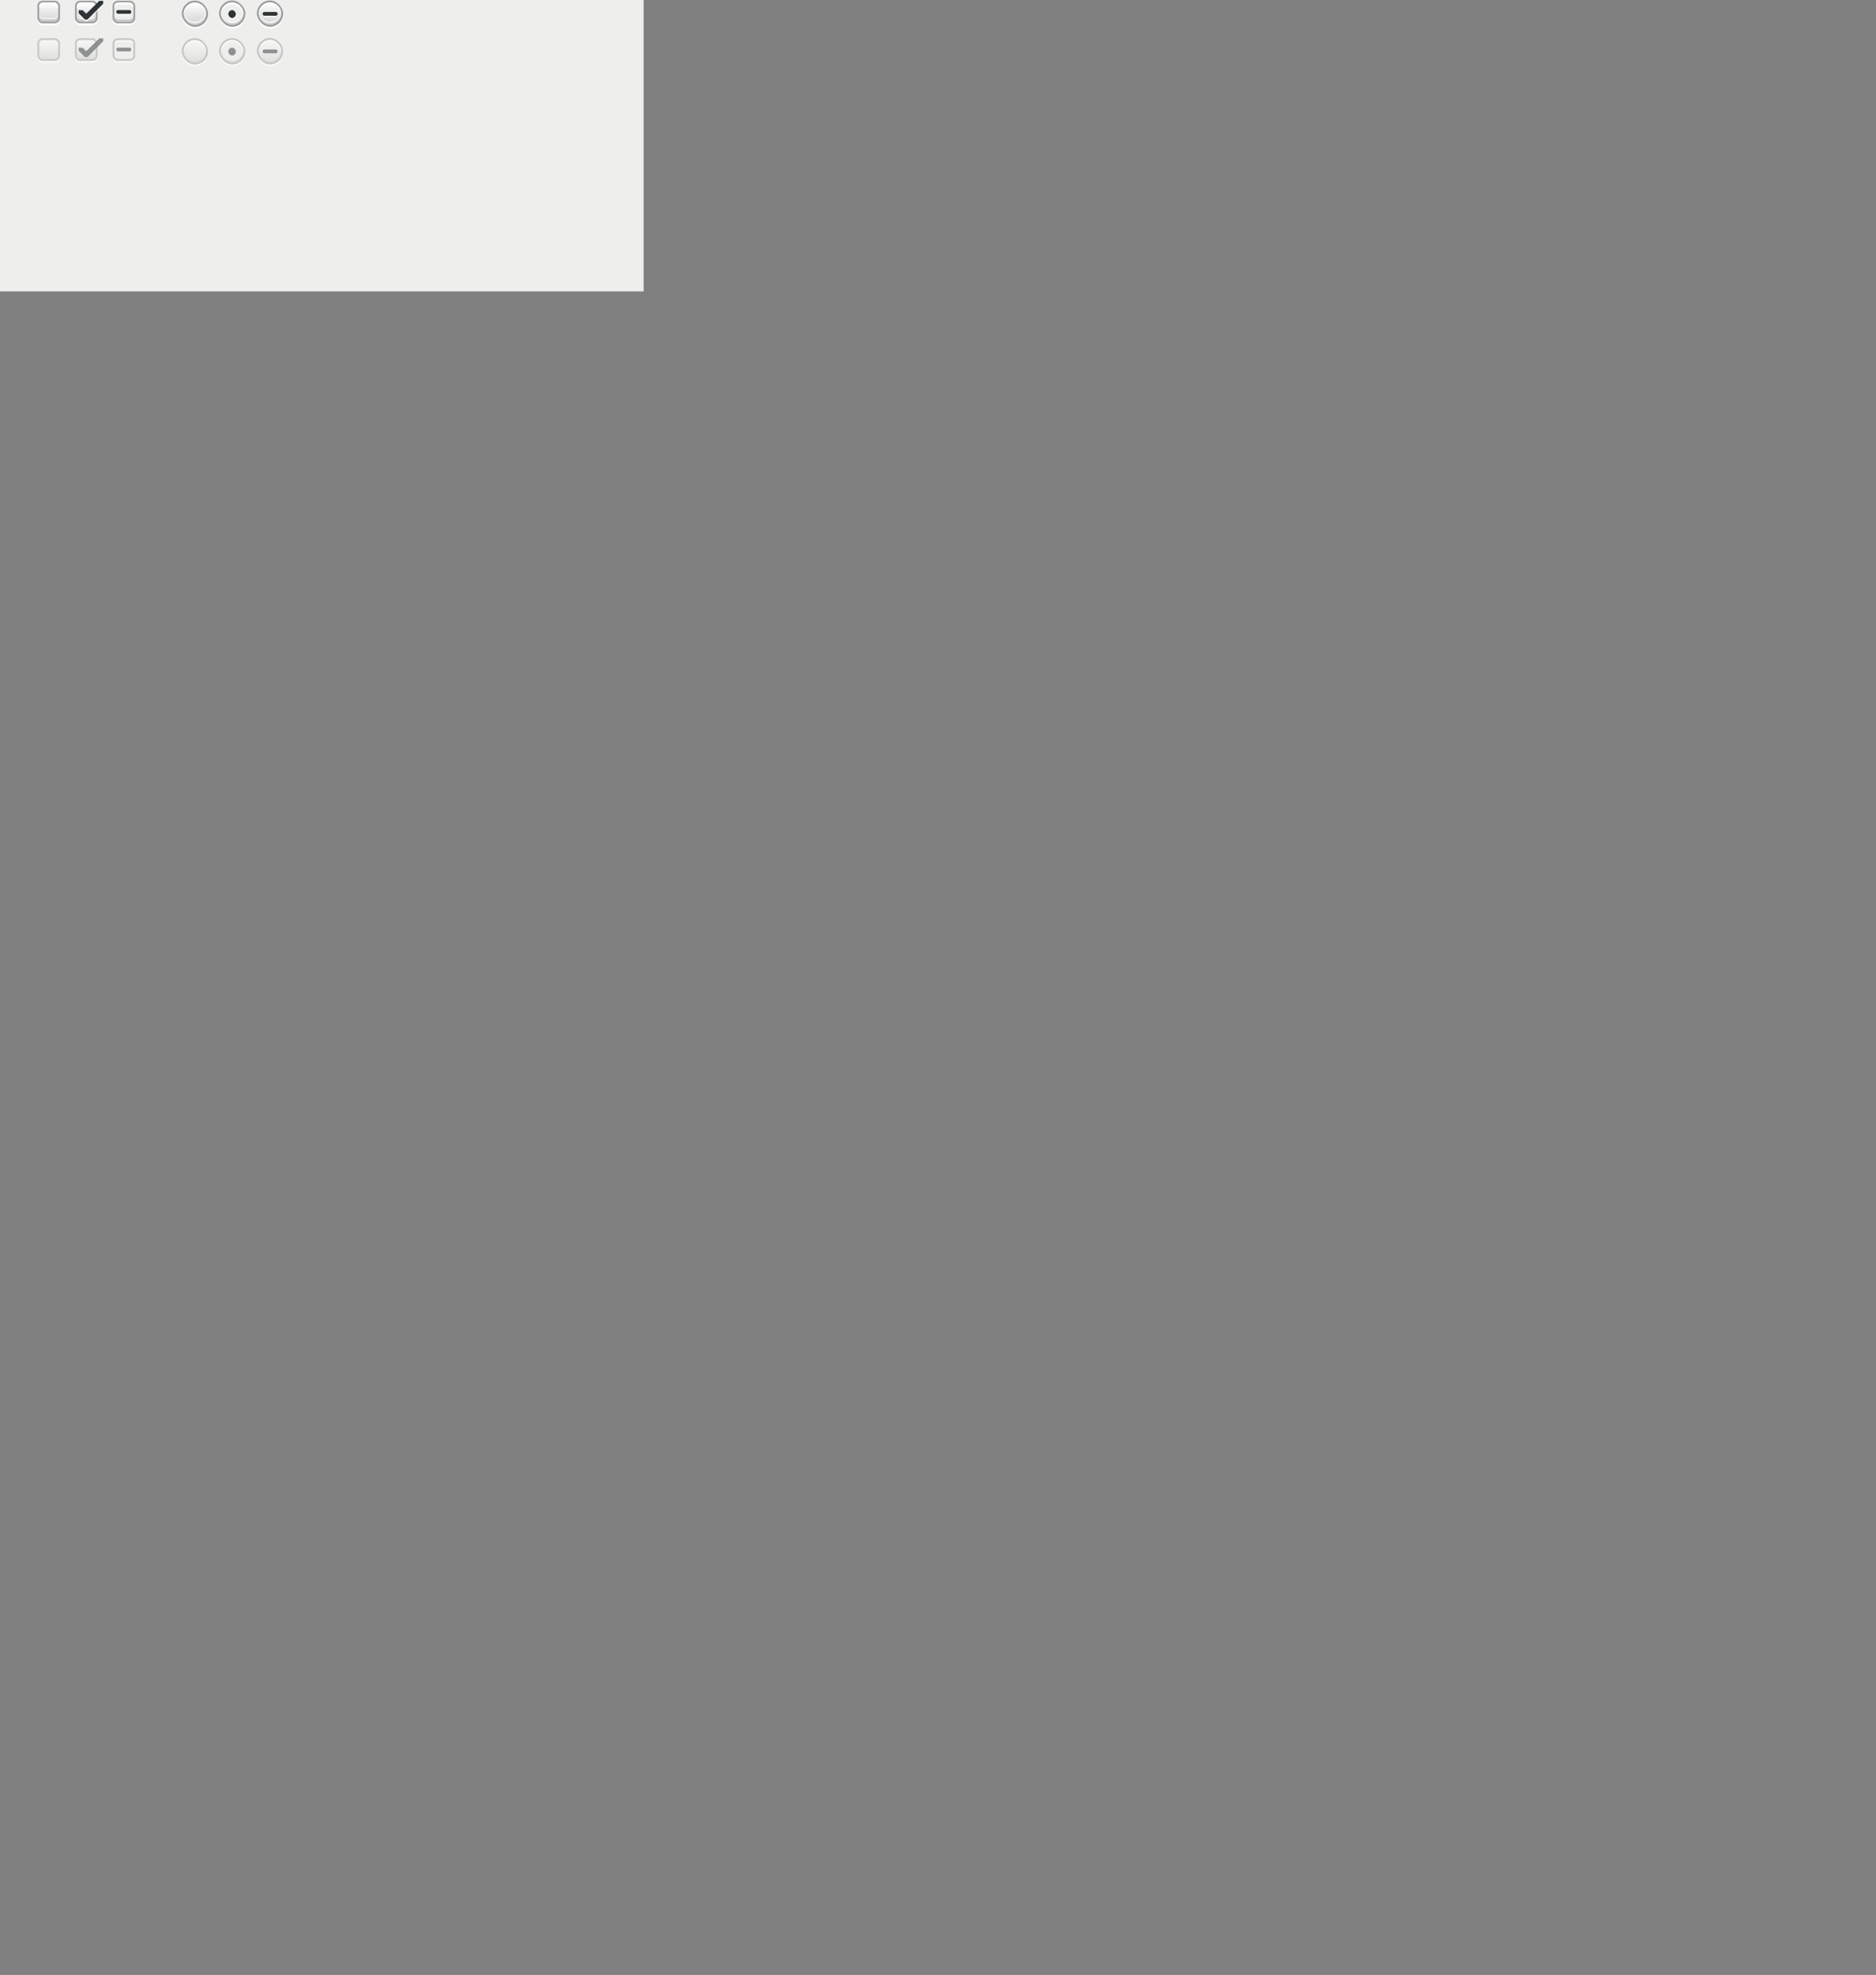 <?xml version="1.0" encoding="UTF-8" standalone="no"?>
<!-- Created with Inkscape (http://www.inkscape.org/) -->

<svg
   xmlns:dc="http://purl.org/dc/elements/1.1/"
   xmlns:cc="http://creativecommons.org/ns#"
   xmlns:rdf="http://www.w3.org/1999/02/22-rdf-syntax-ns#"
   xmlns:svg="http://www.w3.org/2000/svg"
   xmlns="http://www.w3.org/2000/svg"
   xmlns:xlink="http://www.w3.org/1999/xlink"
   xmlns:sodipodi="http://sodipodi.sourceforge.net/DTD/sodipodi-0.dtd"
   xmlns:inkscape="http://www.inkscape.org/namespaces/inkscape"
   width="1000"
   height="1052.362"
   id="svg9892"
   version="1.1"
   inkscape:version="0.91pre2 r13556"
   sodipodi:docname="adwaita-bits2.svg">
  <rect width="100%" height="100%" fill="#808080" stroke="none"/>
  <defs
     id="defs9894">
    <linearGradient
       id="linearGradient5581-5-2-4-6-8-7">
      <stop
         id="stop5583-0-92-8-0-7-6"
         offset="0"
         style="stop-color:#ffffff;stop-opacity:1" />
      <stop
         style="stop-color:#ededed;stop-opacity:1;"
         offset="0.4"
         id="stop5585-4-7-2-7-9-9" />
      <stop
         id="stop5587-6-7-2-0-3-1"
         offset="1"
         style="stop-color:#d3d3d3;stop-opacity:1;" />
    </linearGradient>
    <linearGradient
       id="linearGradient5581-5-2-4-6-8-7-38">
      <stop
         id="stop5583-0-92-8-0-7-6-2"
         offset="0"
         style="stop-color:#ffffff;stop-opacity:1" />
      <stop
         style="stop-color:#ededed;stop-opacity:1;"
         offset="0.4"
         id="stop5585-4-7-2-7-9-9-14" />
      <stop
         id="stop5587-6-7-2-0-3-1-05"
         offset="1"
         style="stop-color:#d3d3d3;stop-opacity:1;" />
    </linearGradient>
    <linearGradient
       id="linearGradient5581-5-2-4-6-8-7-35-8">
      <stop
         id="stop5583-0-92-8-0-7-6-5-1"
         offset="0"
         style="stop-color:#454c4c;stop-opacity:1;" />
      <stop
         style="stop-color:#393f3f;stop-opacity:1;"
         offset="0.4"
         id="stop5585-4-7-2-7-9-9-92-0" />
      <stop
         id="stop5587-6-7-2-0-3-1-21-5"
         offset="1"
         style="stop-color:#2d3232;stop-opacity:1;" />
    </linearGradient>
    <linearGradient
       id="linearGradient5581-5-2-4-6-8-7-35-8-0">
      <stop
         id="stop5583-0-92-8-0-7-6-5-1-2"
         offset="0"
         style="stop-color:#5b6464;stop-opacity:1;" />
      <stop
         style="stop-color:#434a4a;stop-opacity:1;"
         offset="0.4"
         id="stop5585-4-7-2-7-9-9-92-0-5" />
      <stop
         id="stop5587-6-7-2-0-3-1-21-5-7"
         offset="1"
         style="stop-color:#393f3f;stop-opacity:1;" />
    </linearGradient>
    <linearGradient
       id="linearGradient5581-5-2-4-6-8-7-35-8-23">
      <stop
         id="stop5583-0-92-8-0-7-6-5-1-35"
         offset="0"
         style="stop-color:#212424;stop-opacity:1" />
      <stop
         id="stop5587-6-7-2-0-3-1-21-5-72"
         offset="1"
         style="stop-color:#2d3232;stop-opacity:1;" />
    </linearGradient>
    <linearGradient
       id="linearGradient5581-5-2-4-6-8-7-35-8-50">
      <stop
         id="stop5583-0-92-8-0-7-6-5-1-0"
         offset="0"
         style="stop-color:#454c4c;stop-opacity:1;" />
      <stop
         style="stop-color:#393f3f;stop-opacity:1;"
         offset="0.4"
         id="stop5585-4-7-2-7-9-9-92-0-55" />
      <stop
         id="stop5587-6-7-2-0-3-1-21-5-0"
         offset="1"
         style="stop-color:#2d3232;stop-opacity:1;" />
    </linearGradient>
    <linearGradient
       id="linearGradient5581-5-2-4-6-8-7-35-8-0-2">
      <stop
         id="stop5583-0-92-8-0-7-6-5-1-2-9"
         offset="0"
         style="stop-color:#5b6464;stop-opacity:1;" />
      <stop
         style="stop-color:#434a4a;stop-opacity:1;"
         offset="0.4"
         id="stop5585-4-7-2-7-9-9-92-0-5-3" />
      <stop
         id="stop5587-6-7-2-0-3-1-21-5-7-8"
         offset="1"
         style="stop-color:#393f3f;stop-opacity:1;" />
    </linearGradient>
    <linearGradient
       id="linearGradient5581-5-2-4-6-8-7-35-8-23-74">
      <stop
         id="stop5583-0-92-8-0-7-6-5-1-35-8"
         offset="0"
         style="stop-color:#212424;stop-opacity:1" />
      <stop
         id="stop5587-6-7-2-0-3-1-21-5-72-27"
         offset="1"
         style="stop-color:#2d3232;stop-opacity:1;" />
    </linearGradient>
    <linearGradient
       id="linearGradient5581-5-2-4-6-8-7-38-7">
      <stop
         id="stop5583-0-92-8-0-7-6-2-3"
         offset="0"
         style="stop-color:#ffffff;stop-opacity:1" />
      <stop
         style="stop-color:#ededed;stop-opacity:1;"
         offset="0.4"
         id="stop5585-4-7-2-7-9-9-14-97" />
      <stop
         id="stop5587-6-7-2-0-3-1-05-6"
         offset="1"
         style="stop-color:#d3d3d3;stop-opacity:1;" />
    </linearGradient>
    <linearGradient
       id="linearGradient5581-5-2-4-6-8-7-38-7-2">
      <stop
         id="stop5583-0-92-8-0-7-6-2-3-3"
         offset="0"
         style="stop-color:#ffffff;stop-opacity:1" />
      <stop
         style="stop-color:#ededed;stop-opacity:1;"
         offset="0.4"
         id="stop5585-4-7-2-7-9-9-14-97-6" />
      <stop
         id="stop5587-6-7-2-0-3-1-05-6-5"
         offset="1"
         style="stop-color:#d3d3d3;stop-opacity:1;" />
    </linearGradient>
    <linearGradient
       id="linearGradient5581-5-2-4-6-8-7-38-7-6">
      <stop
         id="stop5583-0-92-8-0-7-6-2-3-4"
         offset="0"
         style="stop-color:#ffffff;stop-opacity:1" />
      <stop
         style="stop-color:#ededed;stop-opacity:1;"
         offset="0.4"
         id="stop5585-4-7-2-7-9-9-14-97-1" />
      <stop
         id="stop5587-6-7-2-0-3-1-05-6-59"
         offset="1"
         style="stop-color:#d3d3d3;stop-opacity:1;" />
    </linearGradient>
    <linearGradient
       id="linearGradient5581-5-2-4-6-8-7-38-7-6-4">
      <stop
         id="stop5583-0-92-8-0-7-6-2-3-4-7"
         offset="0"
         style="stop-color:#ffffff;stop-opacity:1" />
      <stop
         style="stop-color:#ededed;stop-opacity:1;"
         offset="0.4"
         id="stop5585-4-7-2-7-9-9-14-97-1-8" />
      <stop
         id="stop5587-6-7-2-0-3-1-05-6-59-5"
         offset="1"
         style="stop-color:#d3d3d3;stop-opacity:1;" />
    </linearGradient>
    <linearGradient
       id="linearGradient5581-5-2-4-6-8-7-35-8-1">
      <stop
         id="stop5583-0-92-8-0-7-6-5-1-7"
         offset="0"
         style="stop-color:#454c4c;stop-opacity:1;" />
      <stop
         style="stop-color:#393f3f;stop-opacity:1;"
         offset="0.4"
         id="stop5585-4-7-2-7-9-9-92-0-4" />
      <stop
         id="stop5587-6-7-2-0-3-1-21-5-74"
         offset="1"
         style="stop-color:#2d3232;stop-opacity:1;" />
    </linearGradient>
    <linearGradient
       id="linearGradient5581-5-2-4-6-8-7-35-8-1-1">
      <stop
         id="stop5583-0-92-8-0-7-6-5-1-7-8"
         offset="0"
         style="stop-color:#454c4c;stop-opacity:1;" />
      <stop
         style="stop-color:#393f3f;stop-opacity:1;"
         offset="0.4"
         id="stop5585-4-7-2-7-9-9-92-0-4-6" />
      <stop
         id="stop5587-6-7-2-0-3-1-21-5-74-2"
         offset="1"
         style="stop-color:#2d3232;stop-opacity:1;" />
    </linearGradient>
    <linearGradient
       id="linearGradient5581-5-2-4-6-8-7-35-8-1-4">
      <stop
         id="stop5583-0-92-8-0-7-6-5-1-7-1"
         offset="0"
         style="stop-color:#454c4c;stop-opacity:1;" />
      <stop
         style="stop-color:#393f3f;stop-opacity:1;"
         offset="0.4"
         id="stop5585-4-7-2-7-9-9-92-0-4-8" />
      <stop
         id="stop5587-6-7-2-0-3-1-21-5-74-0"
         offset="1"
         style="stop-color:#2d3232;stop-opacity:1;" />
    </linearGradient>
    <linearGradient
       id="linearGradient5581-5-2-4-6-8-7-35-8-1-8">
      <stop
         id="stop5583-0-92-8-0-7-6-5-1-7-3"
         offset="0"
         style="stop-color:#454c4c;stop-opacity:1;" />
      <stop
         style="stop-color:#393f3f;stop-opacity:1;"
         offset="0.4"
         id="stop5585-4-7-2-7-9-9-92-0-4-1" />
      <stop
         id="stop5587-6-7-2-0-3-1-21-5-74-22"
         offset="1"
         style="stop-color:#2d3232;stop-opacity:1;" />
    </linearGradient>
    <linearGradient
       id="linearGradient5581-5-2-4-6-8-7-35-8-0-2-7">
      <stop
         id="stop5583-0-92-8-0-7-6-5-1-2-9-5"
         offset="0"
         style="stop-color:#5b6464;stop-opacity:1;" />
      <stop
         style="stop-color:#434a4a;stop-opacity:1;"
         offset="0.4"
         id="stop5585-4-7-2-7-9-9-92-0-5-3-7" />
      <stop
         id="stop5587-6-7-2-0-3-1-21-5-7-8-21"
         offset="1"
         style="stop-color:#393f3f;stop-opacity:1;" />
    </linearGradient>
    <linearGradient
       id="linearGradient5581-5-2-4-6-8-7-35-8-0-2-7-0">
      <stop
         id="stop5583-0-92-8-0-7-6-5-1-2-9-5-5"
         offset="0"
         style="stop-color:#5b6464;stop-opacity:1;" />
      <stop
         style="stop-color:#434a4a;stop-opacity:1;"
         offset="0.4"
         id="stop5585-4-7-2-7-9-9-92-0-5-3-7-7" />
      <stop
         id="stop5587-6-7-2-0-3-1-21-5-7-8-21-6"
         offset="1"
         style="stop-color:#393f3f;stop-opacity:1;" />
    </linearGradient>
    <linearGradient
       id="linearGradient5581-5-2-4-6-8-7-35-8-0-2-7-3">
      <stop
         id="stop5583-0-92-8-0-7-6-5-1-2-9-5-4"
         offset="0"
         style="stop-color:#5b6464;stop-opacity:1;" />
      <stop
         style="stop-color:#434a4a;stop-opacity:1;"
         offset="0.4"
         id="stop5585-4-7-2-7-9-9-92-0-5-3-7-77" />
      <stop
         id="stop5587-6-7-2-0-3-1-21-5-7-8-21-7"
         offset="1"
         style="stop-color:#393f3f;stop-opacity:1;" />
    </linearGradient>
    <linearGradient
       id="linearGradient5581-5-2-4-6-8-7-35-8-0-2-7-34">
      <stop
         id="stop5583-0-92-8-0-7-6-5-1-2-9-5-3"
         offset="0"
         style="stop-color:#5b6464;stop-opacity:1;" />
      <stop
         style="stop-color:#434a4a;stop-opacity:1;"
         offset="0.4"
         id="stop5585-4-7-2-7-9-9-92-0-5-3-7-5" />
      <stop
         id="stop5587-6-7-2-0-3-1-21-5-7-8-21-71"
         offset="1"
         style="stop-color:#393f3f;stop-opacity:1;" />
    </linearGradient>
    <linearGradient
       id="linearGradient5581-5-2-4-6-8-7-35-8-0-2-7-7">
      <stop
         id="stop5583-0-92-8-0-7-6-5-1-2-9-5-1"
         offset="0"
         style="stop-color:#5b6464;stop-opacity:1;" />
      <stop
         style="stop-color:#434a4a;stop-opacity:1;"
         offset="0.4"
         id="stop5585-4-7-2-7-9-9-92-0-5-3-7-75" />
      <stop
         id="stop5587-6-7-2-0-3-1-21-5-7-8-21-1"
         offset="1"
         style="stop-color:#393f3f;stop-opacity:1;" />
    </linearGradient>
    <linearGradient
       id="linearGradient5581-5-2-4-6-8-7-35-8-0-2-7-7-2">
      <stop
         id="stop5583-0-92-8-0-7-6-5-1-2-9-5-1-1"
         offset="0"
         style="stop-color:#5b6464;stop-opacity:1;" />
      <stop
         style="stop-color:#434a4a;stop-opacity:1;"
         offset="0.4"
         id="stop5585-4-7-2-7-9-9-92-0-5-3-7-75-3" />
      <stop
         id="stop5587-6-7-2-0-3-1-21-5-7-8-21-1-1"
         offset="1"
         style="stop-color:#393f3f;stop-opacity:1;" />
    </linearGradient>
    <linearGradient
       id="linearGradient5581-5-2-4-6-8-7-35-8-0-2-7-7-46">
      <stop
         id="stop5583-0-92-8-0-7-6-5-1-2-9-5-1-9"
         offset="0"
         style="stop-color:#5b6464;stop-opacity:1;" />
      <stop
         style="stop-color:#434a4a;stop-opacity:1;"
         offset="0.4"
         id="stop5585-4-7-2-7-9-9-92-0-5-3-7-75-0" />
      <stop
         id="stop5587-6-7-2-0-3-1-21-5-7-8-21-1-6"
         offset="1"
         style="stop-color:#393f3f;stop-opacity:1;" />
    </linearGradient>
    <linearGradient
       id="linearGradient5581-5-2-4-6-8-7-35-8-0-2-7-7-3">
      <stop
         id="stop5583-0-92-8-0-7-6-5-1-2-9-5-1-2"
         offset="0"
         style="stop-color:#5b6464;stop-opacity:1;" />
      <stop
         style="stop-color:#434a4a;stop-opacity:1;"
         offset="0.4"
         id="stop5585-4-7-2-7-9-9-92-0-5-3-7-75-64" />
      <stop
         id="stop5587-6-7-2-0-3-1-21-5-7-8-21-1-85"
         offset="1"
         style="stop-color:#393f3f;stop-opacity:1;" />
    </linearGradient>
    <linearGradient
       id="linearGradient5581-5-2-4-6-8-7-0">
      <stop
         id="stop5583-0-92-8-0-7-6-4"
         offset="0"
         style="stop-color:#ffffff;stop-opacity:1" />
      <stop
         style="stop-color:#ededed;stop-opacity:1;"
         offset="0.4"
         id="stop5585-4-7-2-7-9-9-69" />
      <stop
         id="stop5587-6-7-2-0-3-1-9"
         offset="1"
         style="stop-color:#d3d3d3;stop-opacity:1;" />
    </linearGradient>
    <linearGradient
       id="linearGradient5581-5-2-4-6-8-7-38-6">
      <stop
         id="stop5583-0-92-8-0-7-6-2-0"
         offset="0"
         style="stop-color:#ffffff;stop-opacity:1" />
      <stop
         style="stop-color:#ededed;stop-opacity:1;"
         offset="0.4"
         id="stop5585-4-7-2-7-9-9-14-6" />
      <stop
         id="stop5587-6-7-2-0-3-1-05-4"
         offset="1"
         style="stop-color:#d3d3d3;stop-opacity:1;" />
    </linearGradient>
    <linearGradient
       inkscape:collect="always"
       xlink:href="#linearGradient5581-5-2-4-6-8-7"
       id="linearGradient11692"
       gradientUnits="userSpaceOnUse"
       gradientTransform="matrix(1.137,0,0,0.383,-39.905,-17.174)"
       x1="63.569"
       y1="127.161"
       x2="63.569"
       y2="152.662" />
    <linearGradient
       inkscape:collect="always"
       xlink:href="#linearGradient5581-5-2-4-6-8-7"
       id="linearGradient11808"
       gradientUnits="userSpaceOnUse"
       gradientTransform="matrix(1.137,0,0,0.383,-39.905,-17.174)"
       x1="63.569"
       y1="127.161"
       x2="63.569"
       y2="152.662" />
    <linearGradient
       inkscape:collect="always"
       xlink:href="#linearGradient5581-5-2-4-6-8-7-38"
       id="linearGradient11814"
       gradientUnits="userSpaceOnUse"
       gradientTransform="matrix(3.032,0,0,1.005,-102.663,-0.822)"
       x1="63.569"
       y1="127.055"
       x2="63.569"
       y2="152.768" />
    <linearGradient
       inkscape:collect="always"
       xlink:href="#linearGradient5581-5-2-4-6-8-7-38"
       id="linearGradient11902"
       gradientUnits="userSpaceOnUse"
       gradientTransform="matrix(3.032,0,0,1.005,-102.663,-0.822)"
       x1="63.569"
       y1="127.055"
       x2="63.569"
       y2="152.768" />
  </defs>
  <sodipodi:namedview
     id="base"
     pagecolor="#ffffff"
     bordercolor="#666666"
     borderopacity="1.0"
     inkscape:pageopacity="0.0"
     inkscape:pageshadow="2"
     inkscape:zoom="1"
     inkscape:cx="83.225755"
     inkscape:cy="1019.8856"
     inkscape:document-units="px"
     inkscape:current-layer="layer1"
     showgrid="false"
     showborder="false"
     inkscape:window-width="1280"
     inkscape:window-height="1375"
     inkscape:window-x="0"
     inkscape:window-y="27"
     inkscape:window-maximized="0"
     inkscape:snap-nodes="true"
     inkscape:snap-bbox="true"
     inkscape:bbox-paths="true"
     inkscape:snap-global="true"
     showguides="false"
     inkscape:guide-bbox="true"
     inkscape:bbox-nodes="true"
     inkscape:object-nodes="false">
    <inkscape:grid
       type="xygrid"
       id="grid10919"
       empspacing="5"
       visible="true"
       enabled="true"
       snapvisiblegridlinesonly="true" />
    <sodipodi:guide
       orientation="1,0"
       position="371.875,774.25"
       id="guide8384" />
  </sodipodi:namedview>
  <g
     inkscape:groupmode="layer"
     id="layer3"
     inkscape:label="superbackdrop"
     style="display:inline">
    <rect
       ry="0"
       rx="0"
       y="-155.274"
       x="-6.912"
       height="440"
       width="350"
       id="rect18028"
       style="color:#000000;display:inline;overflow:visible;visibility:visible;fill:#eeeeec;fill-opacity:1;fill-rule:nonzero;stroke:none;stroke-width:1;marker:none;enable-background:accumulate"
       transform="scale(1,-1)" />
  </g>
  <g
     inkscape:label="assets"
     inkscape:groupmode="layer"
     id="layer1"
     style="display:inline">
    <g
       style="display:inline"
       id="option-unchecked"
       transform="matrix(0.936,0,0,0.936,-96.783,-244.761)"
       inkscape:label="#g15805">
      <rect
         style="color:#000000;display:inline;overflow:visible;visibility:visible;fill:none;stroke:none;stroke-width:2;marker:none;enable-background:accumulate"
         id="rect14348-4"
         width="14.955"
         height="16.031"
         x="206.995"
         y="261.979" />
      <g
         id="g7025"
         transform="matrix(0.928,0,0,0.928,14.886,18.828)">
        <g
           style="display:inline"
           id="g5489-2-9-3"
           transform="matrix(0.509,0,0,0.517,181.793,197.564)">
          <g
             id="g5428-8-1-7">
            <rect
               rx="16.62"
               y="127.755"
               x="50.57"
               height="28.919"
               width="29.385"
               id="rect11816"
               style="color:#000000;display:inline;overflow:visible;visibility:visible;fill:none;fill-opacity:1;fill-rule:nonzero;stroke:#ffffff;stroke-width:2.243;stroke-linecap:butt;stroke-linejoin:round;stroke-miterlimit:4;stroke-dasharray:none;stroke-dashoffset:0;stroke-opacity:1;marker:none;enable-background:accumulate"
               ry="16.648" />
            <rect
               ry="16.648"
               style="color:#000000;display:inline;overflow:visible;visibility:visible;fill:url(#linearGradient11814);fill-opacity:1;fill-rule:nonzero;stroke:#999999;stroke-width:2.243;stroke-linecap:butt;stroke-linejoin:round;stroke-miterlimit:4;stroke-dasharray:none;stroke-dashoffset:0;stroke-opacity:1;marker:none;enable-background:accumulate"
               id="rect5147-9-1-7"
               width="29.385"
               height="28.919"
               x="50.57"
               y="125.53"
               rx="16.62" />
          </g>
        </g>
        <path
           inkscape:connector-curvature="0"
           id="rect5147-9-1-7-4"
           d="m 208.097,269.641 c -0.006,0.119 -0.033,0.247 -0.033,0.367 0,3.849 3.097,6.947 6.943,6.947 3.847,0 6.943,-3.098 6.943,-6.947 0,-0.121 -0.027,-0.248 -0.033,-0.367 -0.354,3.512 -3.304,6.246 -6.91,6.246 -3.606,0 -6.555,-2.734 -6.91,-6.246 z"
           style="color:#000000;display:inline;overflow:visible;visibility:visible;fill:#c7c7c7;fill-opacity:1;fill-rule:nonzero;stroke:none;stroke-width:1;marker:none;enable-background:accumulate" />
        <path
           inkscape:connector-curvature="0"
           id="rect5147-9-1-7-4-3-0"
           d="m 208.163,268.939 c -0.035,0.227 -0.049,0.465 -0.067,0.701 0.354,3.512 3.304,6.246 6.91,6.246 3.606,0 6.555,-2.734 6.91,-6.246 -0.018,-0.236 -0.032,-0.474 -0.067,-0.701 -0.515,3.333 -3.364,5.878 -6.843,5.878 -3.479,0 -6.328,-2.546 -6.843,-5.878 z"
           style="color:#000000;display:inline;overflow:visible;visibility:visible;fill:#f3f3f3;fill-opacity:1;fill-rule:nonzero;stroke:none;stroke-width:1;marker:none;enable-background:accumulate" />
        <path
           inkscape:connector-curvature="0"
           id="rect5147-9-1-7-4-1"
           d="m 208.097,270.362 c -0.006,-0.119 -0.033,-0.247 -0.033,-0.367 0,-3.849 3.097,-6.947 6.943,-6.947 3.847,0 6.943,3.098 6.943,6.947 0,0.121 -0.027,0.248 -0.033,0.367 -0.354,-3.512 -3.304,-6.246 -6.91,-6.246 -3.606,0 -6.555,2.734 -6.91,6.246 z"
           style="color:#000000;display:inline;overflow:visible;visibility:visible;fill:#ffffff;fill-opacity:1;fill-rule:nonzero;stroke:none;stroke-width:1;marker:none;enable-background:accumulate" />
      </g>
    </g>
    <g
       style="display:inline"
       id="option-checked"
       transform="matrix(0.933,0,0,0.933,-309.563,-244.037)"
       inkscape:label="#g2928">
      <rect
         style="color:#000000;display:inline;overflow:visible;visibility:visible;fill:none;stroke:none;stroke-width:2;marker:none;enable-background:accumulate"
         id="rect14348-4-1"
         width="14.999"
         height="16.079"
         x="456.995"
         y="261.979" />
      <use
         transform="matrix(1.003,0,0,1.003,249.387,-0.776)"
         style="display:inline"
         x="0"
         y="0"
         xlink:href="#g7025"
         id="use7034"
         width="1"
         height="1" />
      <g
         id="g7444"
         transform="matrix(0.771,0,0,0.809,105.868,51.163)">
        <rect
           rx="10.251"
           y="268.295"
           x="462.222"
           height="5.553"
           width="5.556"
           id="use15101-6-2"
           style="color:#000000;display:inline;overflow:visible;visibility:visible;fill:#ffffff;fill-opacity:1;stroke:none;stroke-width:2.088;marker:none;enable-background:accumulate"
           ry="9.941" />
        <rect
           rx="3.6"
           y="267.223"
           x="462.222"
           height="5.553"
           width="5.556"
           id="use15101-6"
           style="color:#000000;display:inline;overflow:visible;visibility:visible;fill:#2e3436;fill-opacity:1;stroke:none;stroke-width:2.088;marker:none;enable-background:accumulate"
           ry="3.432" />
      </g>
    </g>
    <g
       id="checkbox-checked"
       transform="matrix(0.997,0,0,0.998,0.255,-29.913)"
       inkscape:label="#g10801">
      <use
         transform="matrix(1.004,0,0,1.002,19.814,-0.087)"
         style="display:inline"
         x="0"
         y="0"
         xlink:href="#g5400"
         id="use5460"
         width="1"
         height="1" />
      <rect
         y="30.333"
         x="36.873"
         height="13.025"
         width="18.063"
         id="rect13523-5"
         style="color:#000000;display:inline;overflow:visible;visibility:visible;fill:none;stroke:none;stroke-width:2;marker:none;enable-background:accumulate" />
      <g
         id="g5708"
         transform="translate(1.952,-0.929)">
        <path
           id="path12830-4-17-08"
           transform="matrix(1.004,0,0,1.002,-0.256,39.989)"
           d="M 50.938,-7.594 44,-0.75 42.125,-2.625 40,-2.656 l 0,1.719 2.938,2.906 c 0.585,0.586 1.54,0.586 2.125,0 l 5.938,-6 0,-3.562 -0.062,0 z"
           style="color:#000000;font-style:normal;font-variant:normal;font-weight:normal;font-stretch:normal;font-size:medium;line-height:normal;font-family:sans-serif;-inkscape-font-specification:sans-serif;text-indent:0;text-align:start;text-decoration:none;text-decoration-line:none;letter-spacing:normal;word-spacing:normal;text-transform:none;direction:ltr;block-progression:tb;writing-mode:lr-tb;baseline-shift:baseline;text-anchor:start;display:inline;overflow:visible;visibility:visible;opacity:0.7;fill:#ffffff;fill-opacity:1;stroke:none;stroke-width:3;marker:none;enable-background:accumulate"
           inkscape:connector-curvature="0" />
        <path
           sodipodi:nodetypes="cccccccccc"
           inkscape:connector-curvature="0"
           id="path12830-4-17"
           d="m 50.868,31.38 -6.981,6.843 -1.872,-1.873 -2.138,-0.016 0.011,1.699 2.937,2.938 c 0.587,0.587 1.538,0.587 2.124,0 l 7.996,-8.078 0.002,-1.571 z"
           style="color:#000000;font-style:normal;font-variant:normal;font-weight:normal;font-stretch:normal;font-size:medium;line-height:normal;font-family:sans-serif;-inkscape-font-specification:sans-serif;text-indent:0;text-align:start;text-decoration:none;text-decoration-line:none;letter-spacing:normal;word-spacing:normal;text-transform:none;direction:ltr;block-progression:tb;writing-mode:lr-tb;baseline-shift:baseline;text-anchor:start;display:inline;overflow:visible;visibility:visible;fill:#2e3436;fill-opacity:1;stroke:none;stroke-width:3;marker:none;enable-background:accumulate" />
      </g>
    </g>
    <g
       id="option-mixed"
       transform="matrix(0.936,0,0,0.936,8.832,-28.033)"
       inkscape:label="#g10885">
      <use
         transform="translate(-70.089,-231.631)"
         style="display:inline"
         x="0"
         y="0"
         xlink:href="#g7025"
         id="use7034-3"
         width="1"
         height="1" />
      <rect
         style="color:#000000;display:inline;overflow:visible;visibility:visible;fill:none;stroke:none;stroke-width:2;marker:none;enable-background:accumulate"
         id="rect14348-4-9"
         width="14.955"
         height="16.031"
         x="136.906"
         y="30.348" />
      <rect
         ry="1.586"
         rx="1.586"
         y="36.794"
         x="140.11"
         height="3.173"
         width="8.545"
         id="rect5203-9-2-3"
         style="color:#000000;display:inline;overflow:visible;visibility:visible;opacity:0.5;fill:#ffffff;fill-opacity:1;fill-rule:nonzero;stroke:none;stroke-width:2.992;marker:none;enable-background:accumulate" />
      <rect
         ry="1.069"
         rx="0.949"
         y="36.76"
         x="140.11"
         height="2.138"
         width="8.545"
         id="rect5203-9-24"
         style="color:#000000;display:inline;overflow:visible;visibility:visible;fill:#2e3436;fill-opacity:1;fill-rule:nonzero;stroke:none;stroke-width:2.121;stroke-miterlimit:4;stroke-dasharray:none;marker:none;enable-background:accumulate" />
    </g>
    <g
       id="checkbox-mixed"
       transform="translate(39.996,-30)"
       inkscape:label="#g14334">
      <use
         transform="translate(0.087,-3.9091922e-6)"
         style="display:inline"
         x="0"
         y="0"
         xlink:href="#g5400"
         id="use5460-0"
         width="1"
         height="1" />
      <rect
         style="color:#000000;display:inline;overflow:visible;visibility:visible;fill:none;stroke:none;stroke-width:2;marker:none;enable-background:accumulate"
         id="rect14348"
         width="18.004"
         height="13"
         x="17"
         y="30.362" />
      <g
         id="g5684"
         transform="matrix(0.889,0,0,1,4.223,-2.031)">
        <rect
           ry="1.484"
           rx="1.67"
           y="37.393"
           x="20.004"
           height="2.969"
           width="9"
           id="rect5203-9-2"
           style="color:#000000;display:inline;overflow:visible;visibility:visible;opacity:0.5;fill:#ffffff;fill-opacity:1;fill-rule:nonzero;stroke:none;stroke-width:2.992;marker:none;enable-background:accumulate" />
        <rect
           ry="1"
           rx="1"
           y="37.393"
           x="20.004"
           height="2"
           width="9"
           id="rect5203-9"
           style="color:#000000;display:inline;overflow:visible;visibility:visible;fill:#2e3436;fill-opacity:1;fill-rule:nonzero;stroke:none;stroke-width:2.121;stroke-miterlimit:4;stroke-dasharray:none;marker:none;enable-background:accumulate" />
      </g>
    </g>
    <g
       id="checkbox-unchecked"
       inkscape:label="#g14325"
       transform="translate(0,-30)">
      <g
         style="display:inline"
         id="g15812-6-6-1"
         transform="matrix(0.93,0,0,0.929,-156.751,-212.962)">
        <g
           transform="matrix(0.509,0,0,0.517,161.793,197.564)"
           id="g5489-2-9-6-8-8"
           style="display:inline">
          <g
             id="g5428-8-1-4-0-0" />
        </g>
      </g>
      <rect
         y="30.362"
         x="17"
         height="13"
         width="18"
         id="rect13523"
         style="color:#000000;display:inline;overflow:visible;visibility:visible;fill:none;stroke:none;stroke-width:2;marker:none;enable-background:accumulate" />
      <g
         id="g5400"
         transform="translate(2.917,0)">
        <rect
           rx="2.27"
           y="31.862"
           x="17.5"
           height="11.1"
           width="11.083"
           id="rect11694"
           style="color:#000000;display:inline;overflow:visible;visibility:visible;fill:none;fill-opacity:1;stroke:#ffffff;stroke-width:1;stroke-linecap:butt;stroke-linejoin:round;stroke-miterlimit:4;stroke-dasharray:none;stroke-dashoffset:0;stroke-opacity:1;marker:none;enable-background:accumulate"
           ry="2.308" />
        <rect
           ry="2.308"
           style="color:#000000;display:inline;overflow:visible;visibility:visible;fill:url(#linearGradient11692);fill-opacity:1;stroke:#a1a1a1;stroke-width:1;stroke-linecap:butt;stroke-linejoin:round;stroke-miterlimit:4;stroke-dasharray:none;stroke-dashoffset:0;stroke-opacity:1;marker:none;enable-background:accumulate"
           id="rect5147-9-1-5-7-6"
           width="11.083"
           height="11.1"
           x="17.5"
           y="30.862"
           rx="2.27" />
        <path
           inkscape:connector-curvature="0"
           id="rect5147-9-1-5-7-6-1-7"
           d="m 18,37.987 0,1.398 c 0,1.334 0.602,1.977 1.902,1.977 l 6.545,0 c 1.3,0 1.517,-0.643 1.517,-1.977 l 0,-1.398 c 0,1.334 -1.013,2.375 -2.312,2.375 l -5.307,0 C 19.044,40.362 18,39.321 18,37.987 Z"
           style="color:#000000;font-style:normal;font-variant:normal;font-weight:normal;font-stretch:normal;font-size:medium;line-height:normal;font-family:Sans;-inkscape-font-specification:Sans;text-indent:0;text-align:start;text-decoration:none;text-decoration-line:none;letter-spacing:normal;word-spacing:normal;text-transform:none;direction:ltr;block-progression:tb;writing-mode:lr-tb;baseline-shift:baseline;text-anchor:start;display:inline;overflow:visible;visibility:visible;fill:#c7c7c7;fill-opacity:1;fill-rule:nonzero;stroke:none;stroke-width:1;marker:none;enable-background:accumulate"
           sodipodi:nodetypes="csssscssc" />
        <path
           inkscape:connector-curvature="0"
           id="rect5147-9-1-5-7-6-1-7-7"
           d="m 18,36.987 0,1 c 0,1.334 1.044,2.375 2.344,2.375 l 5.351,0 c 1.3,0 2.312,-1.041 2.312,-2.375 l 0,-1 c 0,1.334 -1.013,2.375 -2.312,2.375 l -5.351,0 C 19.044,39.362 18,38.321 18,36.987 Z"
           style="color:#000000;font-style:normal;font-variant:normal;font-weight:normal;font-stretch:normal;font-size:medium;line-height:normal;font-family:Sans;-inkscape-font-specification:Sans;text-indent:0;text-align:start;text-decoration:none;text-decoration-line:none;letter-spacing:normal;word-spacing:normal;text-transform:none;direction:ltr;block-progression:tb;writing-mode:lr-tb;baseline-shift:baseline;text-anchor:start;display:inline;overflow:visible;visibility:visible;fill:#ededed;fill-opacity:1;fill-rule:nonzero;stroke:none;stroke-width:1;marker:none;enable-background:accumulate"
           sodipodi:nodetypes="csssscssc" />
        <path
           style="color:#000000;font-style:normal;font-variant:normal;font-weight:normal;font-stretch:normal;font-size:medium;line-height:normal;font-family:Sans;-inkscape-font-specification:Sans;text-indent:0;text-align:start;text-decoration:none;text-decoration-line:none;letter-spacing:normal;word-spacing:normal;text-transform:none;direction:ltr;block-progression:tb;writing-mode:lr-tb;baseline-shift:baseline;text-anchor:start;display:inline;overflow:visible;visibility:visible;fill:#ffffff;fill-opacity:1;fill-rule:nonzero;stroke:none;stroke-width:1;marker:none;enable-background:accumulate"
           d="m 18,34.737 0,-1 c 0,-1.334 1.044,-2.375 2.344,-2.375 l 5.351,0 c 1.3,0 2.312,1.041 2.312,2.375 l 0,1 c 0,-1.334 -1.013,-2.375 -2.312,-2.375 l -5.351,0 c -1.3,0 -2.344,1.041 -2.344,2.375 z"
           id="rect5147-9-1-5-7-6-1-7-7-5"
           inkscape:connector-curvature="0"
           sodipodi:nodetypes="csssscssc" />
      </g>
    </g>
    <g
       inkscape:label="#g10801"
       transform="matrix(1.995,0,0,1.994,354.382,165.094)"
       id="sjhgfjsgf" />
    <g
       inkscape:label="#g10801"
       transform="matrix(0.997,0,0,0.998,0.255,-9.913)"
       id="checkbox-checked-insensitive"
       style="opacity:0.5">
      <use
         height="1"
         width="1"
         id="use11764"
         xlink:href="#g11796"
         y="0"
         x="0"
         style="display:inline"
         transform="matrix(1.004,0,0,1.002,19.814,-0.087)" />
      <rect
         style="color:#000000;display:inline;overflow:visible;visibility:visible;fill:none;stroke:none;stroke-width:2;marker:none;enable-background:accumulate"
         id="rect11766"
         width="18.063"
         height="13.025"
         x="36.873"
         y="30.333" />
      <g
         transform="translate(1.952,-0.929)"
         id="g11768"
         style="">
        <path
           style="color:#000000;font-style:normal;font-variant:normal;font-weight:normal;font-stretch:normal;font-size:medium;line-height:normal;font-family:sans-serif;-inkscape-font-specification:sans-serif;text-indent:0;text-align:start;text-decoration:none;text-decoration-line:none;letter-spacing:normal;word-spacing:normal;text-transform:none;direction:ltr;block-progression:tb;writing-mode:lr-tb;baseline-shift:baseline;text-anchor:start;display:inline;overflow:visible;visibility:visible;fill:#2e3436;fill-opacity:1;stroke:none;stroke-width:3;marker:none;enable-background:accumulate"
           d="m 50.868,31.38 -6.981,6.843 -1.872,-1.873 -2.138,-0.016 0.011,1.699 2.937,2.938 c 0.587,0.587 1.538,0.587 2.124,0 l 7.996,-8.078 0.002,-1.571 z"
           id="path11772"
           inkscape:connector-curvature="0"
           sodipodi:nodetypes="cccccccccc" />
      </g>
    </g>
    <g
       inkscape:label="#g14334"
       transform="translate(39.996,-10)"
       id="checkbox-mixed-insensitive"
       style="opacity:0.5">
      <use
         height="1"
         width="1"
         id="use11776"
         xlink:href="#g11796"
         y="0"
         x="0"
         style="display:inline"
         transform="translate(0.087,-3.9091922e-6)" />
      <rect
         y="30.362"
         x="17"
         height="13"
         width="18.004"
         id="rect11778"
         style="color:#000000;display:inline;overflow:visible;visibility:visible;fill:none;stroke:none;stroke-width:2;marker:none;enable-background:accumulate" />
      <g
         transform="matrix(0.889,0,0,1,4.223,-2.031)"
         id="g11780"
         style="">
        <rect
           style="color:#000000;display:inline;overflow:visible;visibility:visible;fill:#2e3436;fill-opacity:1;fill-rule:nonzero;stroke:none;stroke-width:2.121;stroke-miterlimit:4;stroke-dasharray:none;marker:none;enable-background:accumulate"
           id="rect11784"
           width="9"
           height="1.969"
           x="20.004"
           y="37.425"
           rx="0.984"
           ry="0.984" />
      </g>
    </g>
    <g
       transform="translate(0,-10)"
       inkscape:label="#g14325"
       id="checkbox-unchecked-insensitive"
       style="opacity:0.5">
      <g
         transform="matrix(0.93,0,0,0.929,-156.751,-212.962)"
         id="g11788"
         style="display:inline">
        <g
           style="display:inline"
           id="g11790"
           transform="matrix(0.509,0,0,0.517,161.793,197.564)">
          <g
             id="g11792"
             style="" />
        </g>
      </g>
      <rect
         style="color:#000000;display:inline;overflow:visible;visibility:visible;fill:none;stroke:none;stroke-width:2;marker:none;enable-background:accumulate"
         id="rect11794"
         width="18"
         height="13"
         x="17"
         y="30.362" />
      <g
         transform="translate(2.917,0)"
         id="g11796"
         style="">
        <rect
           ry="2.308"
           style="color:#000000;display:inline;overflow:visible;visibility:visible;fill:none;fill-opacity:1;stroke:#ffffff;stroke-width:1;stroke-linecap:butt;stroke-linejoin:round;stroke-miterlimit:4;stroke-dasharray:none;stroke-dashoffset:0;stroke-opacity:1;marker:none;enable-background:accumulate"
           id="rect11798"
           width="11.083"
           height="11.1"
           x="17.5"
           y="31.862"
           rx="2.27" />
        <rect
           rx="2.27"
           y="30.862"
           x="17.5"
           height="11.1"
           width="11.083"
           id="rect11800"
           style="color:#000000;display:inline;overflow:visible;visibility:visible;fill:url(#linearGradient11808);fill-opacity:1;stroke:#a1a1a1;stroke-width:1;stroke-linecap:butt;stroke-linejoin:round;stroke-miterlimit:4;stroke-dasharray:none;stroke-dashoffset:0;stroke-opacity:1;marker:none;enable-background:accumulate"
           ry="2.308" />
      </g>
    </g>
    <g
       inkscape:label="#g15805"
       transform="matrix(0.936,0,0,0.936,-96.783,-224.761)"
       id="option-unchecked-insensitive"
       style="display:inline;opacity:0.5">
      <rect
         y="261.979"
         x="206.995"
         height="16.031"
         width="14.955"
         id="rect11862"
         style="color:#000000;display:inline;overflow:visible;visibility:visible;fill:none;stroke:none;stroke-width:2;marker:none;enable-background:accumulate" />
      <g
         transform="matrix(0.928,0,0,0.928,14.886,18.828)"
         id="g11864"
         style="">
        <g
           transform="matrix(0.509,0,0,0.517,181.793,197.564)"
           id="g11866"
           style="display:inline">
          <g
             id="g11868"
             style="">
            <rect
               ry="16.648"
               style="color:#000000;display:inline;overflow:visible;visibility:visible;fill:none;fill-opacity:1;fill-rule:nonzero;stroke:#ffffff;stroke-width:2.243;stroke-linecap:butt;stroke-linejoin:round;stroke-miterlimit:4;stroke-dasharray:none;stroke-dashoffset:0;stroke-opacity:1;marker:none;enable-background:accumulate"
               id="rect11870"
               width="29.385"
               height="28.919"
               x="50.57"
               y="127.755"
               rx="16.62" />
            <rect
               rx="16.62"
               y="125.53"
               x="50.57"
               height="28.919"
               width="29.385"
               id="rect11872"
               style="color:#000000;display:inline;overflow:visible;visibility:visible;fill:url(#linearGradient11902);fill-opacity:1;fill-rule:nonzero;stroke:#999999;stroke-width:2.243;stroke-linecap:butt;stroke-linejoin:round;stroke-miterlimit:4;stroke-dasharray:none;stroke-dashoffset:0;stroke-opacity:1;marker:none;enable-background:accumulate"
               ry="16.648" />
          </g>
        </g>
        <path
           style="color:#000000;display:inline;overflow:visible;visibility:visible;fill:#c7c7c7;fill-opacity:1;fill-rule:nonzero;stroke:none;stroke-width:1;marker:none;enable-background:accumulate"
           d="m 208.097,269.641 c -0.006,0.119 -0.033,0.247 -0.033,0.367 0,3.849 3.097,6.947 6.943,6.947 3.847,0 6.943,-3.098 6.943,-6.947 0,-0.121 -0.027,-0.248 -0.033,-0.367 -0.354,3.512 -3.304,6.246 -6.91,6.246 -3.606,0 -6.555,-2.734 -6.91,-6.246 z"
           id="path11874"
           inkscape:connector-curvature="0" />
        <path
           style="color:#000000;display:inline;overflow:visible;visibility:visible;fill:#ffffff;fill-opacity:1;fill-rule:nonzero;stroke:none;stroke-width:1;marker:none;enable-background:accumulate"
           d="m 208.097,270.362 c -0.006,-0.119 -0.033,-0.247 -0.033,-0.367 0,-3.849 3.097,-6.947 6.943,-6.947 3.847,0 6.943,3.098 6.943,6.947 0,0.121 -0.027,0.248 -0.033,0.367 -0.354,-3.512 -3.304,-6.246 -6.91,-6.246 -3.606,0 -6.555,2.734 -6.91,6.246 z"
           id="path11878"
           inkscape:connector-curvature="0" />
      </g>
    </g>
    <g
       inkscape:label="#g2928"
       transform="matrix(0.933,0,0,0.933,-309.563,-224.037)"
       id="option-checked-insensitive"
       style="display:inline;opacity:0.5">
      <rect
         y="261.979"
         x="456.995"
         height="16.079"
         width="14.999"
         id="rect11882"
         style="color:#000000;display:inline;overflow:visible;visibility:visible;fill:none;stroke:none;stroke-width:2;marker:none;enable-background:accumulate" />
      <use
         height="1"
         width="1"
         id="use11884"
         xlink:href="#g11864"
         y="0"
         x="0"
         style="display:inline"
         transform="matrix(1.003,0,0,1.003,249.387,-0.776)" />
      <g
         transform="matrix(0.771,0,0,0.809,105.868,51.163)"
         id="g11886"
         style="">
        <rect
           ry="3.432"
           style="color:#000000;display:inline;overflow:visible;visibility:visible;fill:#2e3436;fill-opacity:1;stroke:none;stroke-width:2.088;marker:none;enable-background:accumulate"
           id="rect11890"
           width="5.556"
           height="5.553"
           x="462.222"
           y="267.223"
           rx="3.6" />
      </g>
    </g>
    <g
       inkscape:label="#g10885"
       transform="matrix(0.936,0,0,0.936,8.832,-8.033)"
       id="option-mixed-insensitive"
       style="opacity:0.5">
      <use
         height="1"
         width="1"
         id="use11894"
         xlink:href="#g11864"
         y="0"
         x="0"
         style="display:inline"
         transform="translate(-70.089,-231.631)" />
      <rect
         y="30.348"
         x="136.906"
         height="16.031"
         width="14.955"
         id="rect11896"
         style="color:#000000;display:inline;overflow:visible;visibility:visible;fill:none;stroke:none;stroke-width:2;marker:none;enable-background:accumulate" />
      <rect
         style="color:#000000;display:inline;overflow:visible;visibility:visible;fill:#2e3436;fill-opacity:1;fill-rule:nonzero;stroke:none;stroke-width:2.121;stroke-miterlimit:4;stroke-dasharray:none;marker:none;enable-background:accumulate"
         id="rect11900"
         width="8.545"
         height="2.138"
         x="140.11"
         y="36.76"
         rx="0.949"
         ry="1.069" />
    </g>
  </g>
</svg>
